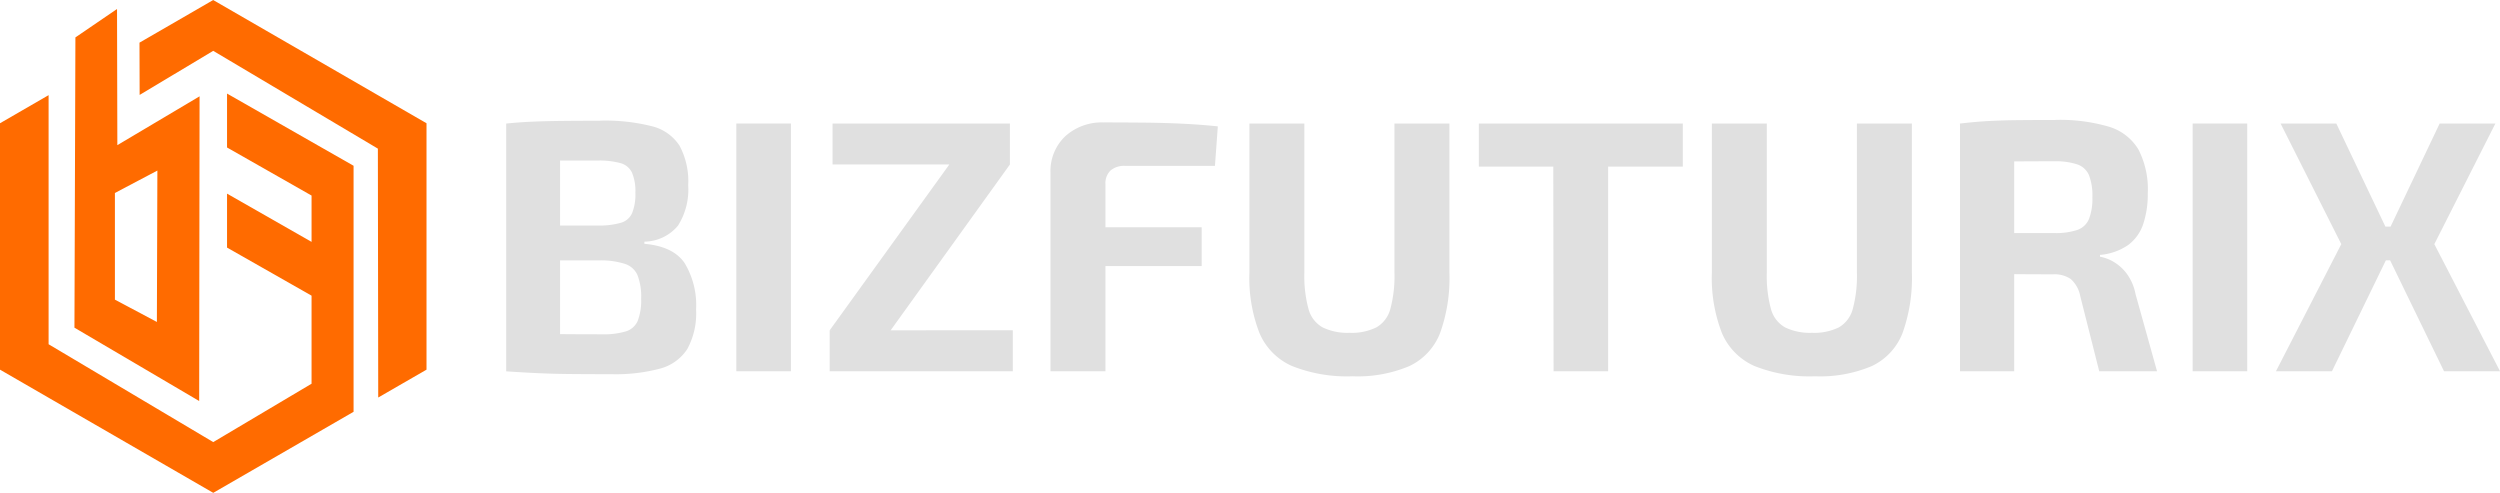 <svg xmlns="http://www.w3.org/2000/svg" width="364" height="71.758" viewBox="0 0 364 71.758">
  <g id="Layer_x0020_1" transform="translate(0 0.01)">
    <path id="Path_3" data-name="Path 3" d="M31.049,0,62.1,17.936V53.812L55.07,57.869l-.052-36.238L31.044,7.391,20.331,13.811,20.31,6.2,31.049-.01Zm2.007,36.039,12.306,7v12.82l-14.314,8.5L7.076,50.112V13.843L0,17.936V53.812L31.049,71.748l20.43-11.8V24.126L33.057,13.612v7.851l12.306,7v6.745L33.057,28.183v7.851ZM10.98,5.436,17.039,1.3l.047,19.822,11.971-7.107L29,58.378,10.839,47.7,10.98,5.441Zm5.75,22.653,6.185-3.265-.073,22.045-6.111-3.25V28.094Z" fill="#ff6b00" fill-rule="evenodd"/>
    <path id="Path_4" data-name="Path 4" d="M154.306,33.5a27.877,27.877,0,0,1,7.5.812,6.69,6.69,0,0,1,4.051,2.851,10.976,10.976,0,0,1,1.253,5.75,9.813,9.813,0,0,1-1.489,5.881,6.466,6.466,0,0,1-4.89,2.327v.314c2.788.246,4.738,1.174,5.854,2.8a11.814,11.814,0,0,1,1.672,6.772,10.809,10.809,0,0,1-1.279,5.75,6.8,6.8,0,0,1-3.973,2.851,25.048,25.048,0,0,1-7.034.812q-3.506,0-6.09-.026c-1.724-.016-3.318-.063-4.785-.131s-2.961-.157-4.5-.262l.786-5.54c.839.037,2.448.068,4.838.1s5.168.052,8.339.052a11.322,11.322,0,0,0,3.449-.419,2.756,2.756,0,0,0,1.751-1.541,8.221,8.221,0,0,0,.5-3.213,8.679,8.679,0,0,0-.524-3.423,3,3,0,0,0-1.8-1.646,11.362,11.362,0,0,0-3.527-.524H141.334V48.778H154.3a11.133,11.133,0,0,0,3.056-.419,2.528,2.528,0,0,0,1.593-1.41,7.3,7.3,0,0,0,.472-2.93,6.974,6.974,0,0,0-.5-2.956,2.62,2.62,0,0,0-1.7-1.384,11.905,11.905,0,0,0-3.344-.367h-5.173q-2.249,0-4.025.026c-1.185.016-2.285.063-3.292.131l-.786-5.54q2.091-.212,4.051-.288t4.261-.1q2.3-.024,5.383-.026Zm-5.854.419V69.99H140.61V33.919Z" transform="translate(-66.908 -15.947)" fill="#e0e0e0"/>
    <path id="_1" d="M212.5,34.3V70.37H204.55V34.3Z" transform="translate(-97.34 -16.327)" fill="#e0e0e0"/>
    <path id="_2" d="M247.944,40.207l8.784.052-17.406,24.2-8.837-.052,17.459-24.2Zm9.2,24.2V70.37H230.48V64.411ZM256.723,34.3v5.959H230.9V34.3Z" transform="translate(-109.68 -16.327)" fill="#e0e0e0"/>
    <path id="_3" d="M299.614,34q2.767,0,5.671.026t5.7.157q2.8.134,5.2.393l-.419,5.75H302.7a3.025,3.025,0,0,0-2.144.681,2.579,2.579,0,0,0-.734,1.986V70.233h-8V41.374a6.989,6.989,0,0,1,2.144-5.357,7.918,7.918,0,0,1,5.645-2.013Zm-6.85,15.268h21.07v5.645h-21.07Z" transform="translate(-138.87 -16.184)" fill="#e0e0e0"/>
    <path id="_4" d="M376.2,34.3V55.994a23.661,23.661,0,0,1-1.357,8.811,8.854,8.854,0,0,1-4.471,4.811,19.342,19.342,0,0,1-8.286,1.489,21.655,21.655,0,0,1-8.784-1.489,9.145,9.145,0,0,1-4.759-4.811,22.143,22.143,0,0,1-1.462-8.811V34.3h8V55.994a18.277,18.277,0,0,0,.6,5.3,4.364,4.364,0,0,0,2.065,2.694,8.315,8.315,0,0,0,3.92.786,8.144,8.144,0,0,0,3.894-.786A4.386,4.386,0,0,0,367.6,61.3a18.485,18.485,0,0,0,.6-5.3V34.3h8Z" transform="translate(-165.166 -16.327)" fill="#e0e0e0"/>
    <path id="_5" d="M429.641,34.3V70.37H421.7l-.052-36.07Zm10.876,0v6.274h-29.7V34.3Z" transform="translate(-195.499 -16.327)" fill="#e0e0e0"/>
    <path id="_6" d="M504.67,34.3V55.994a23.659,23.659,0,0,1-1.358,8.811,8.854,8.854,0,0,1-4.471,4.811,19.342,19.342,0,0,1-8.286,1.489,21.655,21.655,0,0,1-8.784-1.489,9.145,9.145,0,0,1-4.759-4.811,22.144,22.144,0,0,1-1.462-8.811V34.3h8V55.994a18.276,18.276,0,0,0,.6,5.3,4.364,4.364,0,0,0,2.065,2.694,8.316,8.316,0,0,0,3.92.786,8.144,8.144,0,0,0,3.894-.786,4.386,4.386,0,0,0,2.039-2.694,18.483,18.483,0,0,0,.6-5.3V34.3h8Z" transform="translate(-226.302 -16.327)" fill="#e0e0e0"/>
    <path id="_7" d="M558.371,33.3a25.332,25.332,0,0,1,7.71.97,7.537,7.537,0,0,1,4.34,3.292,12.654,12.654,0,0,1,1.384,6.457,13.657,13.657,0,0,1-.655,4.418,6.267,6.267,0,0,1-2.17,3.056,8.408,8.408,0,0,1-4.13,1.462v.262a6.069,6.069,0,0,1,1.96.734,6.57,6.57,0,0,1,1.908,1.7,7.352,7.352,0,0,1,1.305,3.008L573.156,69.9h-8.417l-2.773-10.98a4.371,4.371,0,0,0-1.384-2.458,4.192,4.192,0,0,0-2.537-.681q-3.553,0-5.985-.026c-1.62-.016-2.982-.042-4.078-.079s-2.081-.068-2.956-.1l.157-5.8H558.2a9.949,9.949,0,0,0,3.318-.446,2.854,2.854,0,0,0,1.724-1.593,8.255,8.255,0,0,0,.5-3.187,8.221,8.221,0,0,0-.5-3.213,2.844,2.844,0,0,0-1.724-1.567,9.949,9.949,0,0,0-3.318-.446q-4.914,0-8.313.052t-4.654.157l-.786-5.7q2.194-.259,4.13-.367c1.289-.068,2.7-.115,4.235-.131s3.381-.026,5.54-.026Zm-6.012.524v36.07h-7.893V33.824h7.893Z" transform="translate(-259.09 -15.851)" fill="#e0e0e0"/>
    <path id="_8" d="M617.056,34.3V70.37H609.11V34.3Z" transform="translate(-289.86 -16.327)" fill="#e0e0e0"/>
    <path id="_9" d="M664.2,34.3l-8.889,17.563,9.565,18.507h-8.155l-8.994-18.507L656.087,34.3h8.1Zm-23.161,0L649.4,51.863,640.405,70.37H632.25l9.513-18.507L632.926,34.3h8.1Zm11.394,15.006v4.916h-8.208V49.306Z" transform="translate(-300.872 -16.327)" fill="#e0e0e0"/>
  </g>
</svg>
